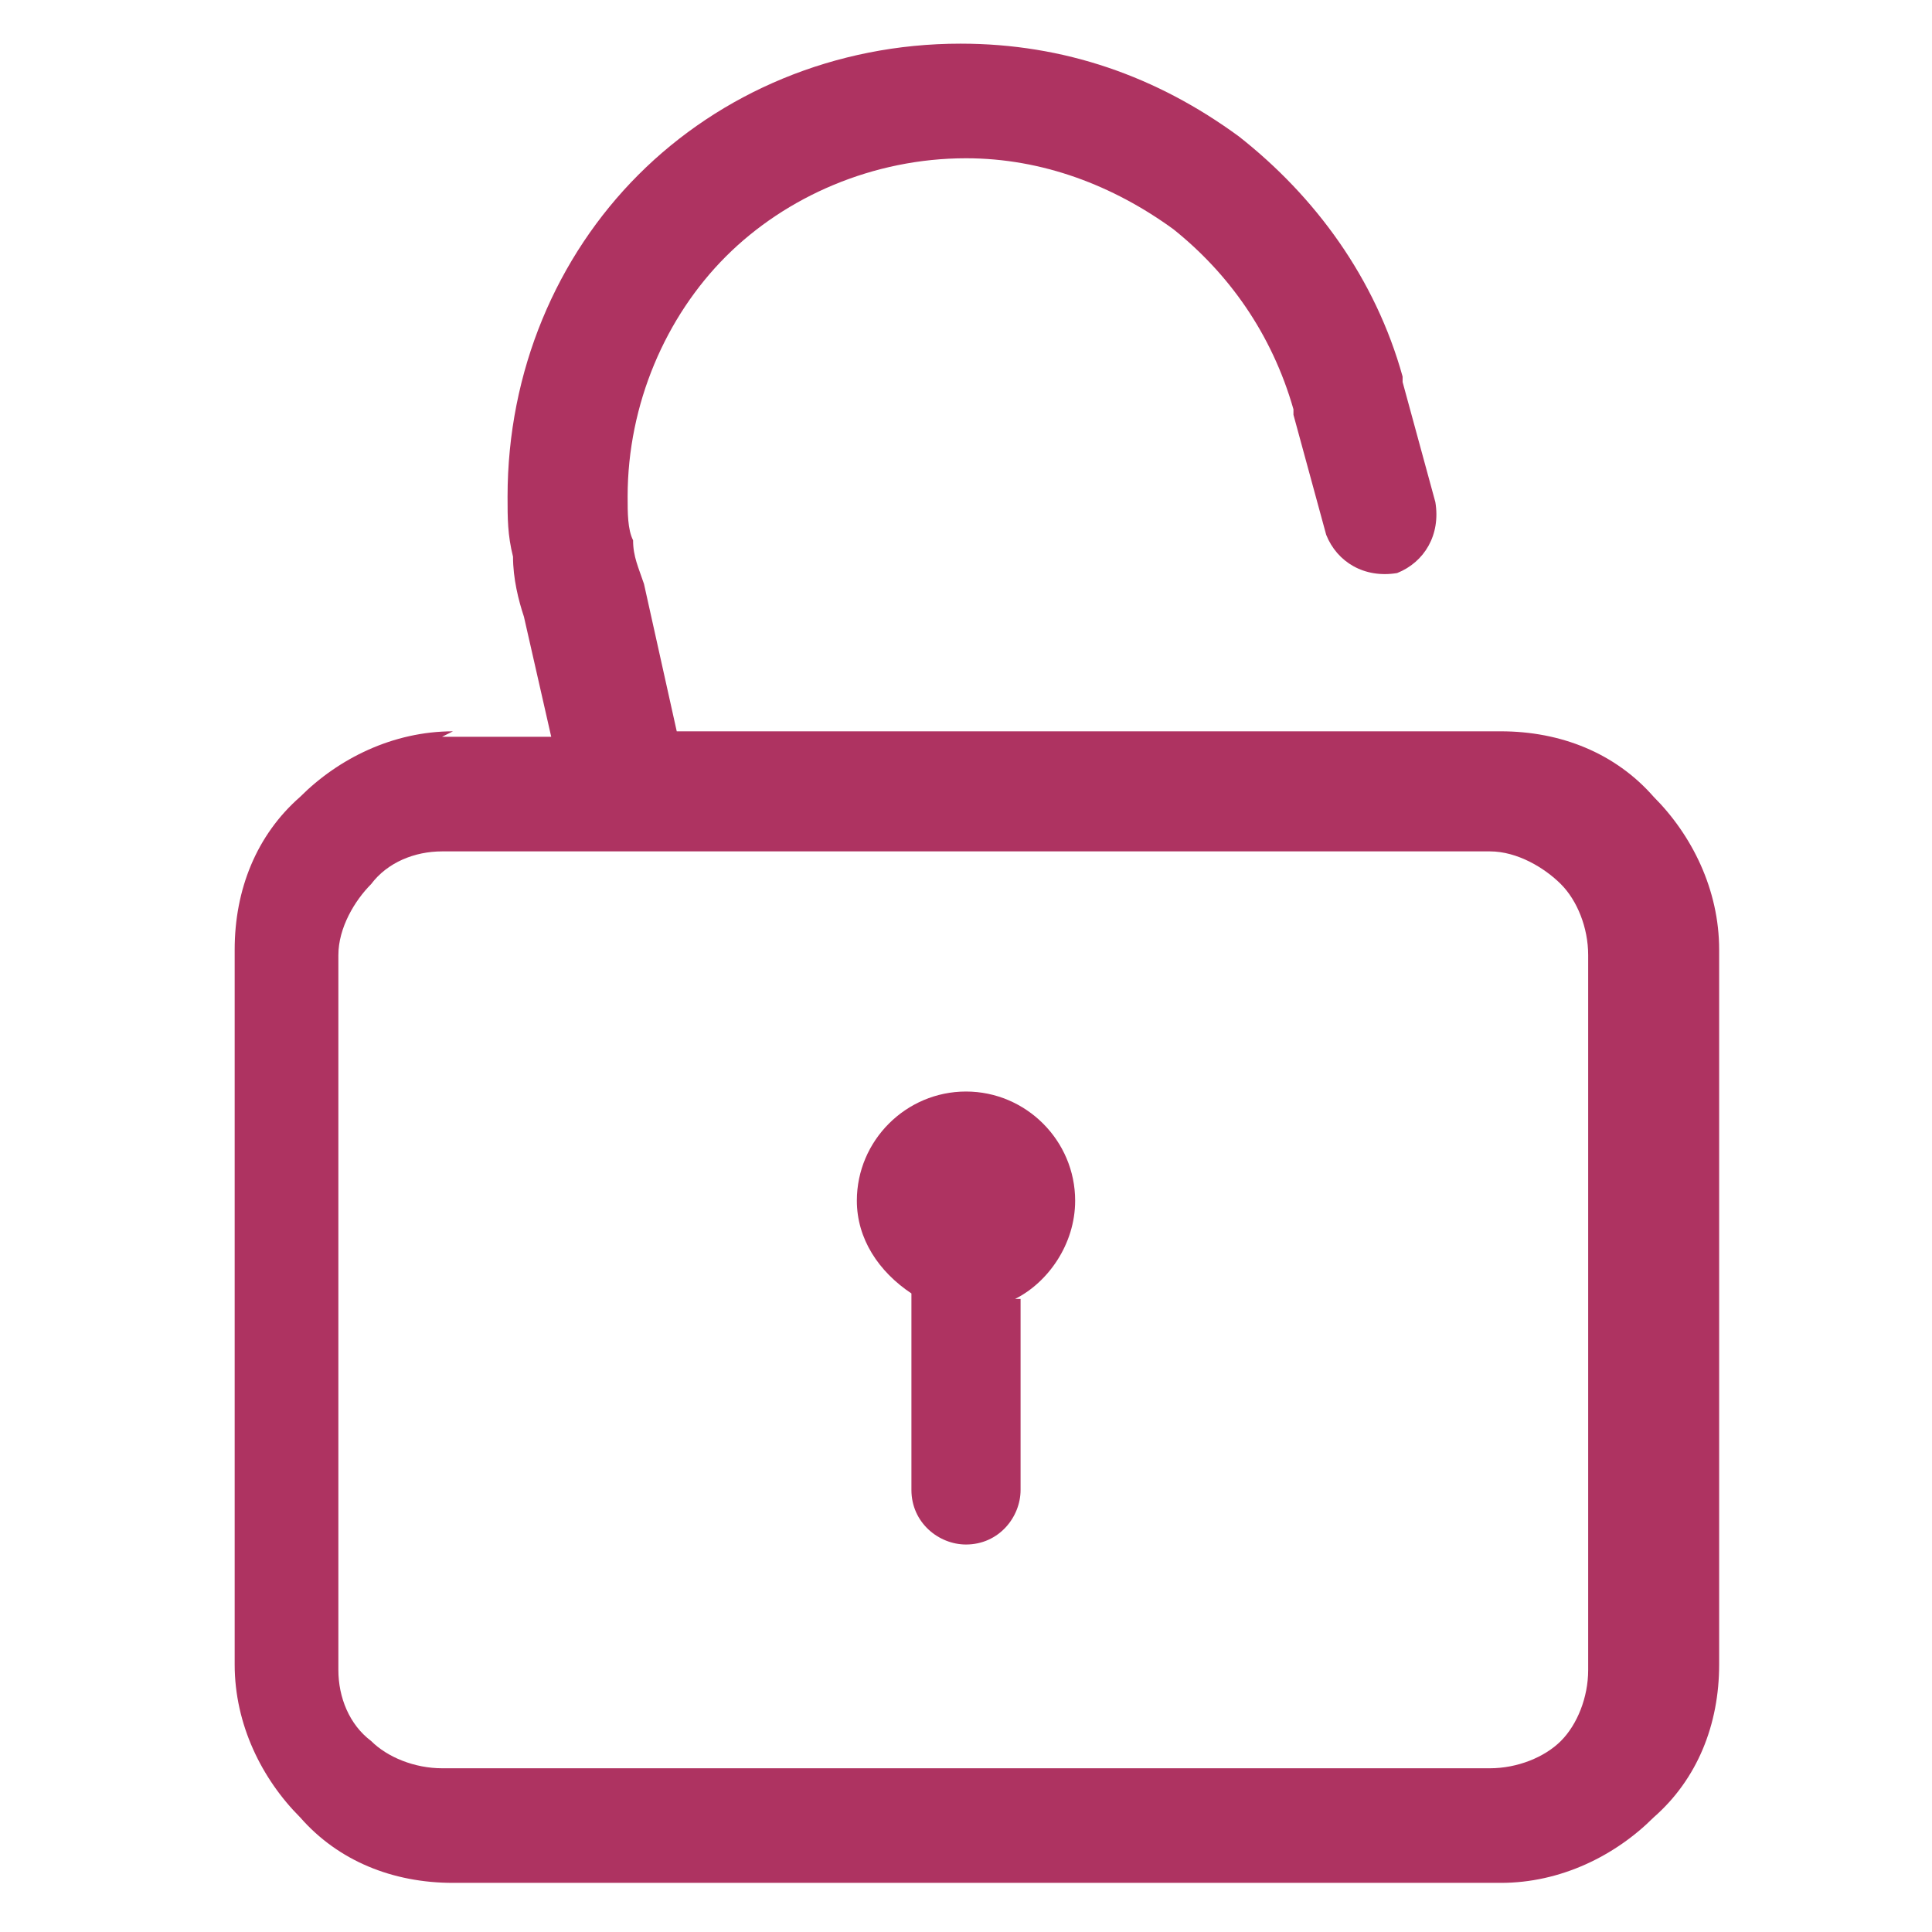 <?xml version="1.0" encoding="UTF-8"?>
<!DOCTYPE svg PUBLIC "-//W3C//DTD SVG 1.1//EN" "http://www.w3.org/Graphics/SVG/1.1/DTD/svg11.dtd">
<!-- Creator: CorelDRAW 2017 -->
<svg xmlns="http://www.w3.org/2000/svg" xml:space="preserve" width="354px" height="354px" version="1.1" style="shape-rendering:geometricPrecision; text-rendering:geometricPrecision; image-rendering:optimizeQuality; fill-rule:evenodd; clip-rule:evenodd"
viewBox="0 0 354 354"
 xmlns:xlink="http://www.w3.org/1999/xlink">
 <defs>
  <style type="text/css">
   <![CDATA[
    .fil0 {fill:#AE3361}
   ]]>
  </style>
 </defs>
 <g id="Layer_x0020_1">
  <path class="fil0" d="M187 238l0 35c0,5 -4,10 -10,10l0 0c-5,0 -10,-4 -10,-10l0 -36c-6,-4 -10,-10 -10,-17 0,-11 9,-20 20,-20 11,0 20,9 20,20 0,8 -5,15 -11,18zm-106 -103l20 0 -5 -22 0 0c-1,-3 -2,-7 -2,-11 -1,-4 -1,-7 -1,-11 0,-23 9,-44 24,-59 15,-15 36,-24 59,-24 19,0 36,6 51,17 14,11 25,26 30,44l0 1 6 22c1,6 -2,11 -7,13 -6,1 -11,-2 -13,-7l-6 -22 0 -1c-4,-14 -12,-25 -22,-33 -11,-8 -24,-13 -38,-13 -17,0 -33,7 -44,18 -11,11 -18,27 -18,44 0,3 0,6 1,8 0,3 1,5 2,8l0 0 6 27 151 0c11,0 21,4 28,12l0 0c7,7 12,17 12,28l0 131c0,11 -4,21 -12,28l0 0c-7,7 -17,12 -28,12l-192 0c-11,0 -21,-4 -28,-12l0 0c-7,-7 -12,-17 -12,-28l0 -131c0,-11 4,-21 12,-28 7,-7 17,-12 28,-12zm192 21l-192 0c-5,0 -10,2 -13,6 -3,3 -6,8 -6,13l0 131c0,5 2,10 6,13l0 0c3,3 8,5 13,5l192 0c5,0 10,-2 13,-5l0 0c3,-3 5,-8 5,-13l0 -131c0,-5 -2,-10 -5,-13l0 0c-3,-3 -8,-6 -13,-6z"/>
 </g>
</svg>
